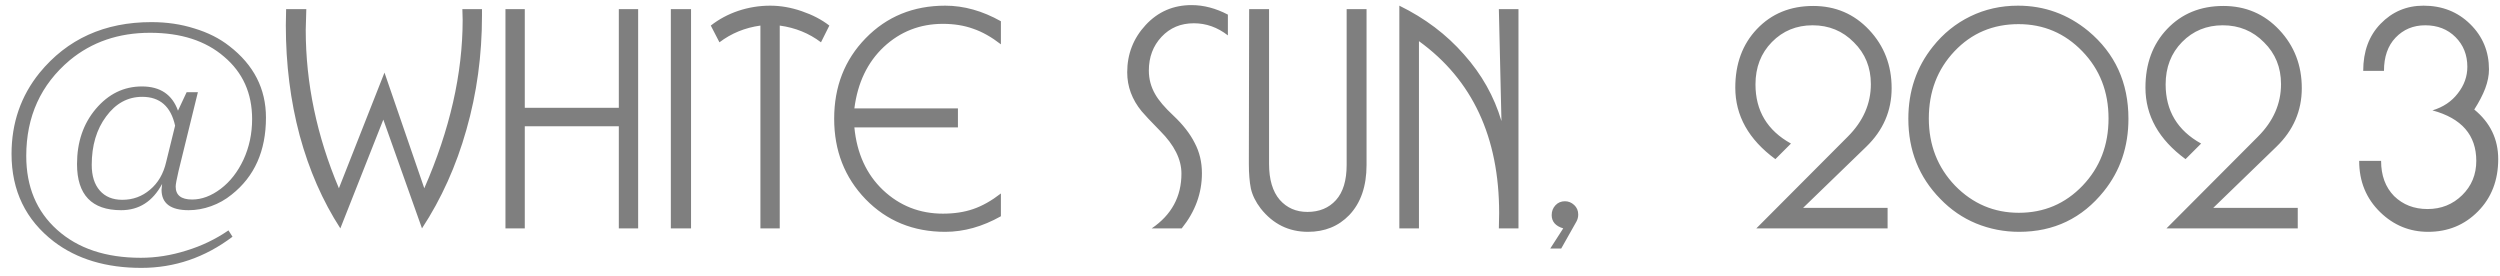 <svg width="208" height="23" viewBox="0 0 208 23" fill="none" xmlns="http://www.w3.org/2000/svg">
<path d="M16.464 7.672L14.856 14.224C14.696 14.912 14.616 15.344 14.616 15.52C14.616 16.24 15.072 16.6 15.984 16.6C16.784 16.6 17.576 16.304 18.36 15.712C19.144 15.12 19.776 14.312 20.256 13.288C20.736 12.248 20.976 11.12 20.976 9.904C20.976 7.76 20.2 6.032 18.648 4.72C17.112 3.392 15.056 2.728 12.48 2.728C9.872 2.728 7.648 3.488 5.808 5.008C3.392 7.04 2.184 9.696 2.184 12.976C2.184 15.536 3.04 17.584 4.752 19.12C6.48 20.672 8.8 21.448 11.712 21.448C12.976 21.448 14.24 21.248 15.504 20.848C16.768 20.464 17.936 19.904 19.008 19.168L19.344 19.696C17.056 21.424 14.528 22.288 11.76 22.288C8.832 22.288 6.408 21.56 4.488 20.104C2.136 18.296 0.96 15.864 0.96 12.808C0.96 10.232 1.736 7.984 3.288 6.064C5.592 3.248 8.696 1.84 12.6 1.84C13.88 1.84 15.072 2.016 16.176 2.368C17.296 2.704 18.264 3.192 19.08 3.832C21.112 5.4 22.128 7.384 22.128 9.784C22.128 12.552 21.176 14.688 19.272 16.192C18.76 16.608 18.192 16.928 17.568 17.152C16.944 17.376 16.32 17.488 15.696 17.488C14.192 17.488 13.44 16.92 13.44 15.784L13.488 15.304C12.704 16.76 11.568 17.488 10.08 17.488C7.632 17.488 6.408 16.208 6.408 13.648C6.408 11.824 6.928 10.296 7.968 9.064C9.024 7.816 10.304 7.192 11.808 7.192C13.328 7.192 14.328 7.864 14.808 9.208L15.528 7.672H16.464ZM11.832 8.056C10.632 8.056 9.632 8.6 8.832 9.688C8.032 10.76 7.632 12.104 7.632 13.72C7.632 14.632 7.856 15.344 8.304 15.856C8.752 16.368 9.376 16.624 10.176 16.624C11.056 16.624 11.824 16.344 12.48 15.784C13.152 15.224 13.6 14.456 13.824 13.48L14.568 10.456C14.216 8.856 13.304 8.056 11.832 8.056ZM28.317 19C26.845 16.728 25.717 14.152 24.933 11.272C24.165 8.392 23.781 5.336 23.781 2.104L23.805 0.76H25.485L25.437 2.488C25.437 6.92 26.357 11.312 28.197 15.664L31.989 6.04L35.301 15.664C37.429 10.8 38.493 6.128 38.493 1.648L38.469 0.76H40.101V1.312C40.101 4.608 39.669 7.768 38.805 10.792C37.957 13.8 36.725 16.536 35.109 19L31.893 9.952L28.317 19ZM51.486 8.968V0.76H53.094V19H51.486V10.504H43.662V19H42.054V0.76H43.662V8.968H51.486ZM55.814 19V0.76H57.494V19H55.814ZM59.138 2.128C59.81 1.6 60.57 1.192 61.418 0.904C62.282 0.616 63.17 0.472 64.082 0.472C64.946 0.472 65.818 0.624 66.698 0.928C67.594 1.232 68.362 1.632 69.002 2.128L68.306 3.52C67.314 2.768 66.17 2.304 64.874 2.128V19H63.266V2.128C61.986 2.304 60.85 2.768 59.858 3.52L59.138 2.128ZM83.275 16.096V17.992C81.74 18.856 80.195 19.288 78.644 19.288C75.987 19.288 73.779 18.384 72.019 16.576C70.275 14.768 69.403 12.536 69.403 9.88C69.403 7.208 70.275 4.976 72.019 3.184C73.779 1.376 75.987 0.472 78.644 0.472C80.195 0.472 81.74 0.904 83.275 1.768V3.688C82.492 3.08 81.724 2.648 80.972 2.392C80.219 2.12 79.379 1.984 78.451 1.984C76.547 1.984 74.907 2.624 73.531 3.904C72.171 5.184 71.356 6.888 71.084 9.016H79.7V10.6H71.084C71.291 12.76 72.084 14.496 73.46 15.808C74.852 17.12 76.516 17.776 78.451 17.776C79.395 17.776 80.236 17.648 80.972 17.392C81.724 17.136 82.492 16.704 83.275 16.096ZM95.824 19C97.472 17.88 98.296 16.36 98.296 14.44C98.296 13.256 97.704 12.072 96.52 10.888C95.72 10.072 95.208 9.528 94.984 9.256C94.184 8.28 93.784 7.2 93.784 6.016C93.784 4.496 94.296 3.184 95.32 2.08C96.344 0.976 97.616 0.424 99.136 0.424C100.144 0.424 101.152 0.688 102.16 1.216V2.944C101.296 2.272 100.352 1.936 99.328 1.936C98.24 1.936 97.344 2.312 96.64 3.064C95.936 3.816 95.584 4.752 95.584 5.872C95.584 6.576 95.76 7.232 96.112 7.84C96.4 8.352 96.904 8.944 97.624 9.616C98.424 10.368 99.016 11.128 99.4 11.896C99.8 12.648 100 13.488 100 14.416C100 16.08 99.44 17.608 98.32 19H95.824ZM103.905 13.288L103.929 0.76H105.585V13.624C105.585 14.936 105.881 15.936 106.473 16.624C107.065 17.296 107.833 17.632 108.777 17.632C109.769 17.632 110.561 17.304 111.153 16.648C111.745 15.992 112.041 15.016 112.041 13.72V0.76H113.697V13.72C113.697 15.496 113.217 16.888 112.257 17.896C111.361 18.824 110.217 19.288 108.825 19.288C107.225 19.288 105.913 18.64 104.889 17.344C104.473 16.8 104.201 16.248 104.073 15.688C103.961 15.128 103.905 14.448 103.905 13.648V13.288ZM116.425 19V0.472C118.553 1.512 120.345 2.864 121.801 4.528C123.273 6.176 124.313 8.024 124.921 10.072L124.705 0.76H126.337V19H124.705L124.729 17.728C124.729 11.408 122.505 6.64 118.057 3.424V19H116.425ZM130.204 16.744C130.492 16.744 130.748 16.848 130.972 17.056C131.196 17.264 131.308 17.528 131.308 17.848C131.308 18.056 131.26 18.248 131.164 18.424L129.892 20.68H128.98L130.06 19C129.42 18.808 129.1 18.44 129.1 17.896C129.1 17.576 129.204 17.304 129.412 17.08C129.62 16.856 129.884 16.744 130.204 16.744ZM153.736 11.368C155.016 10.088 155.656 8.632 155.656 7C155.656 5.608 155.184 4.448 154.24 3.52C153.312 2.576 152.168 2.104 150.808 2.104C149.464 2.104 148.336 2.568 147.424 3.496C146.512 4.424 146.056 5.6 146.056 7.024C146.056 9.216 147.04 10.856 149.008 11.944L147.712 13.24C145.488 11.608 144.376 9.624 144.376 7.288C144.376 5.304 144.976 3.68 146.176 2.416C147.392 1.136 148.952 0.496 150.856 0.496C152.712 0.496 154.264 1.16 155.512 2.488C156.76 3.816 157.384 5.432 157.384 7.336C157.384 9.224 156.68 10.848 155.272 12.208L150.016 17.296H157.048V19H146.128L153.736 11.368ZM167.894 0.472C170.086 0.472 172.038 1.176 173.75 2.584C175.974 4.44 177.086 6.872 177.086 9.88C177.086 12.2 176.406 14.208 175.046 15.904C173.238 18.16 170.886 19.288 167.99 19.288C166.742 19.288 165.55 19.056 164.414 18.592C163.294 18.128 162.302 17.448 161.438 16.552C159.662 14.744 158.774 12.52 158.774 9.88C158.774 7.576 159.454 5.576 160.814 3.88C161.678 2.792 162.718 1.952 163.934 1.36C165.15 0.768 166.47 0.472 167.894 0.472ZM175.43 9.856C175.43 7.632 174.702 5.768 173.246 4.264C171.79 2.76 170.022 2.008 167.942 2.008C165.814 2.008 164.038 2.76 162.614 4.264C161.19 5.768 160.478 7.632 160.478 9.856C160.478 12.064 161.206 13.928 162.662 15.448C164.134 16.952 165.902 17.704 167.966 17.704C170.062 17.704 171.83 16.952 173.27 15.448C174.71 13.944 175.43 12.08 175.43 9.856ZM187.861 11.368C189.141 10.088 189.781 8.632 189.781 7C189.781 5.608 189.309 4.448 188.365 3.52C187.437 2.576 186.293 2.104 184.933 2.104C183.589 2.104 182.461 2.568 181.549 3.496C180.637 4.424 180.181 5.6 180.181 7.024C180.181 9.216 181.165 10.856 183.133 11.944L181.837 13.24C179.613 11.608 178.501 9.624 178.501 7.288C178.501 5.304 179.101 3.68 180.301 2.416C181.517 1.136 183.077 0.496 184.981 0.496C186.837 0.496 188.389 1.16 189.637 2.488C190.885 3.816 191.509 5.432 191.509 7.336C191.509 9.224 190.805 10.848 189.397 12.208L184.141 17.296H191.173V19H180.253L187.861 11.368ZM201.971 17.392C203.107 17.392 204.067 17.008 204.851 16.24C205.635 15.472 206.027 14.52 206.027 13.384C206.027 11.24 204.811 9.84 202.379 9.184C203.275 8.912 203.979 8.44 204.491 7.768C205.019 7.096 205.283 6.36 205.283 5.56C205.283 4.568 204.955 3.744 204.299 3.088C203.643 2.432 202.803 2.104 201.779 2.104C200.787 2.104 199.963 2.448 199.307 3.136C198.667 3.808 198.347 4.728 198.347 5.896H196.619C196.619 4.28 197.099 2.976 198.059 1.984C199.035 0.976 200.227 0.472 201.635 0.472C203.187 0.472 204.483 0.984 205.523 2.008C206.563 3.032 207.083 4.288 207.083 5.776C207.083 6.272 206.979 6.8 206.771 7.36C206.563 7.904 206.259 8.488 205.859 9.112C207.187 10.2 207.851 11.576 207.851 13.24C207.851 15 207.291 16.448 206.171 17.584C205.051 18.72 203.667 19.288 202.019 19.288C200.483 19.288 199.155 18.744 198.035 17.656C196.867 16.52 196.283 15.096 196.283 13.384H198.107C198.107 14.6 198.467 15.576 199.187 16.312C199.923 17.032 200.851 17.392 201.971 17.392Z" fill="black" fill-opacity="0.5"/>
</svg>
